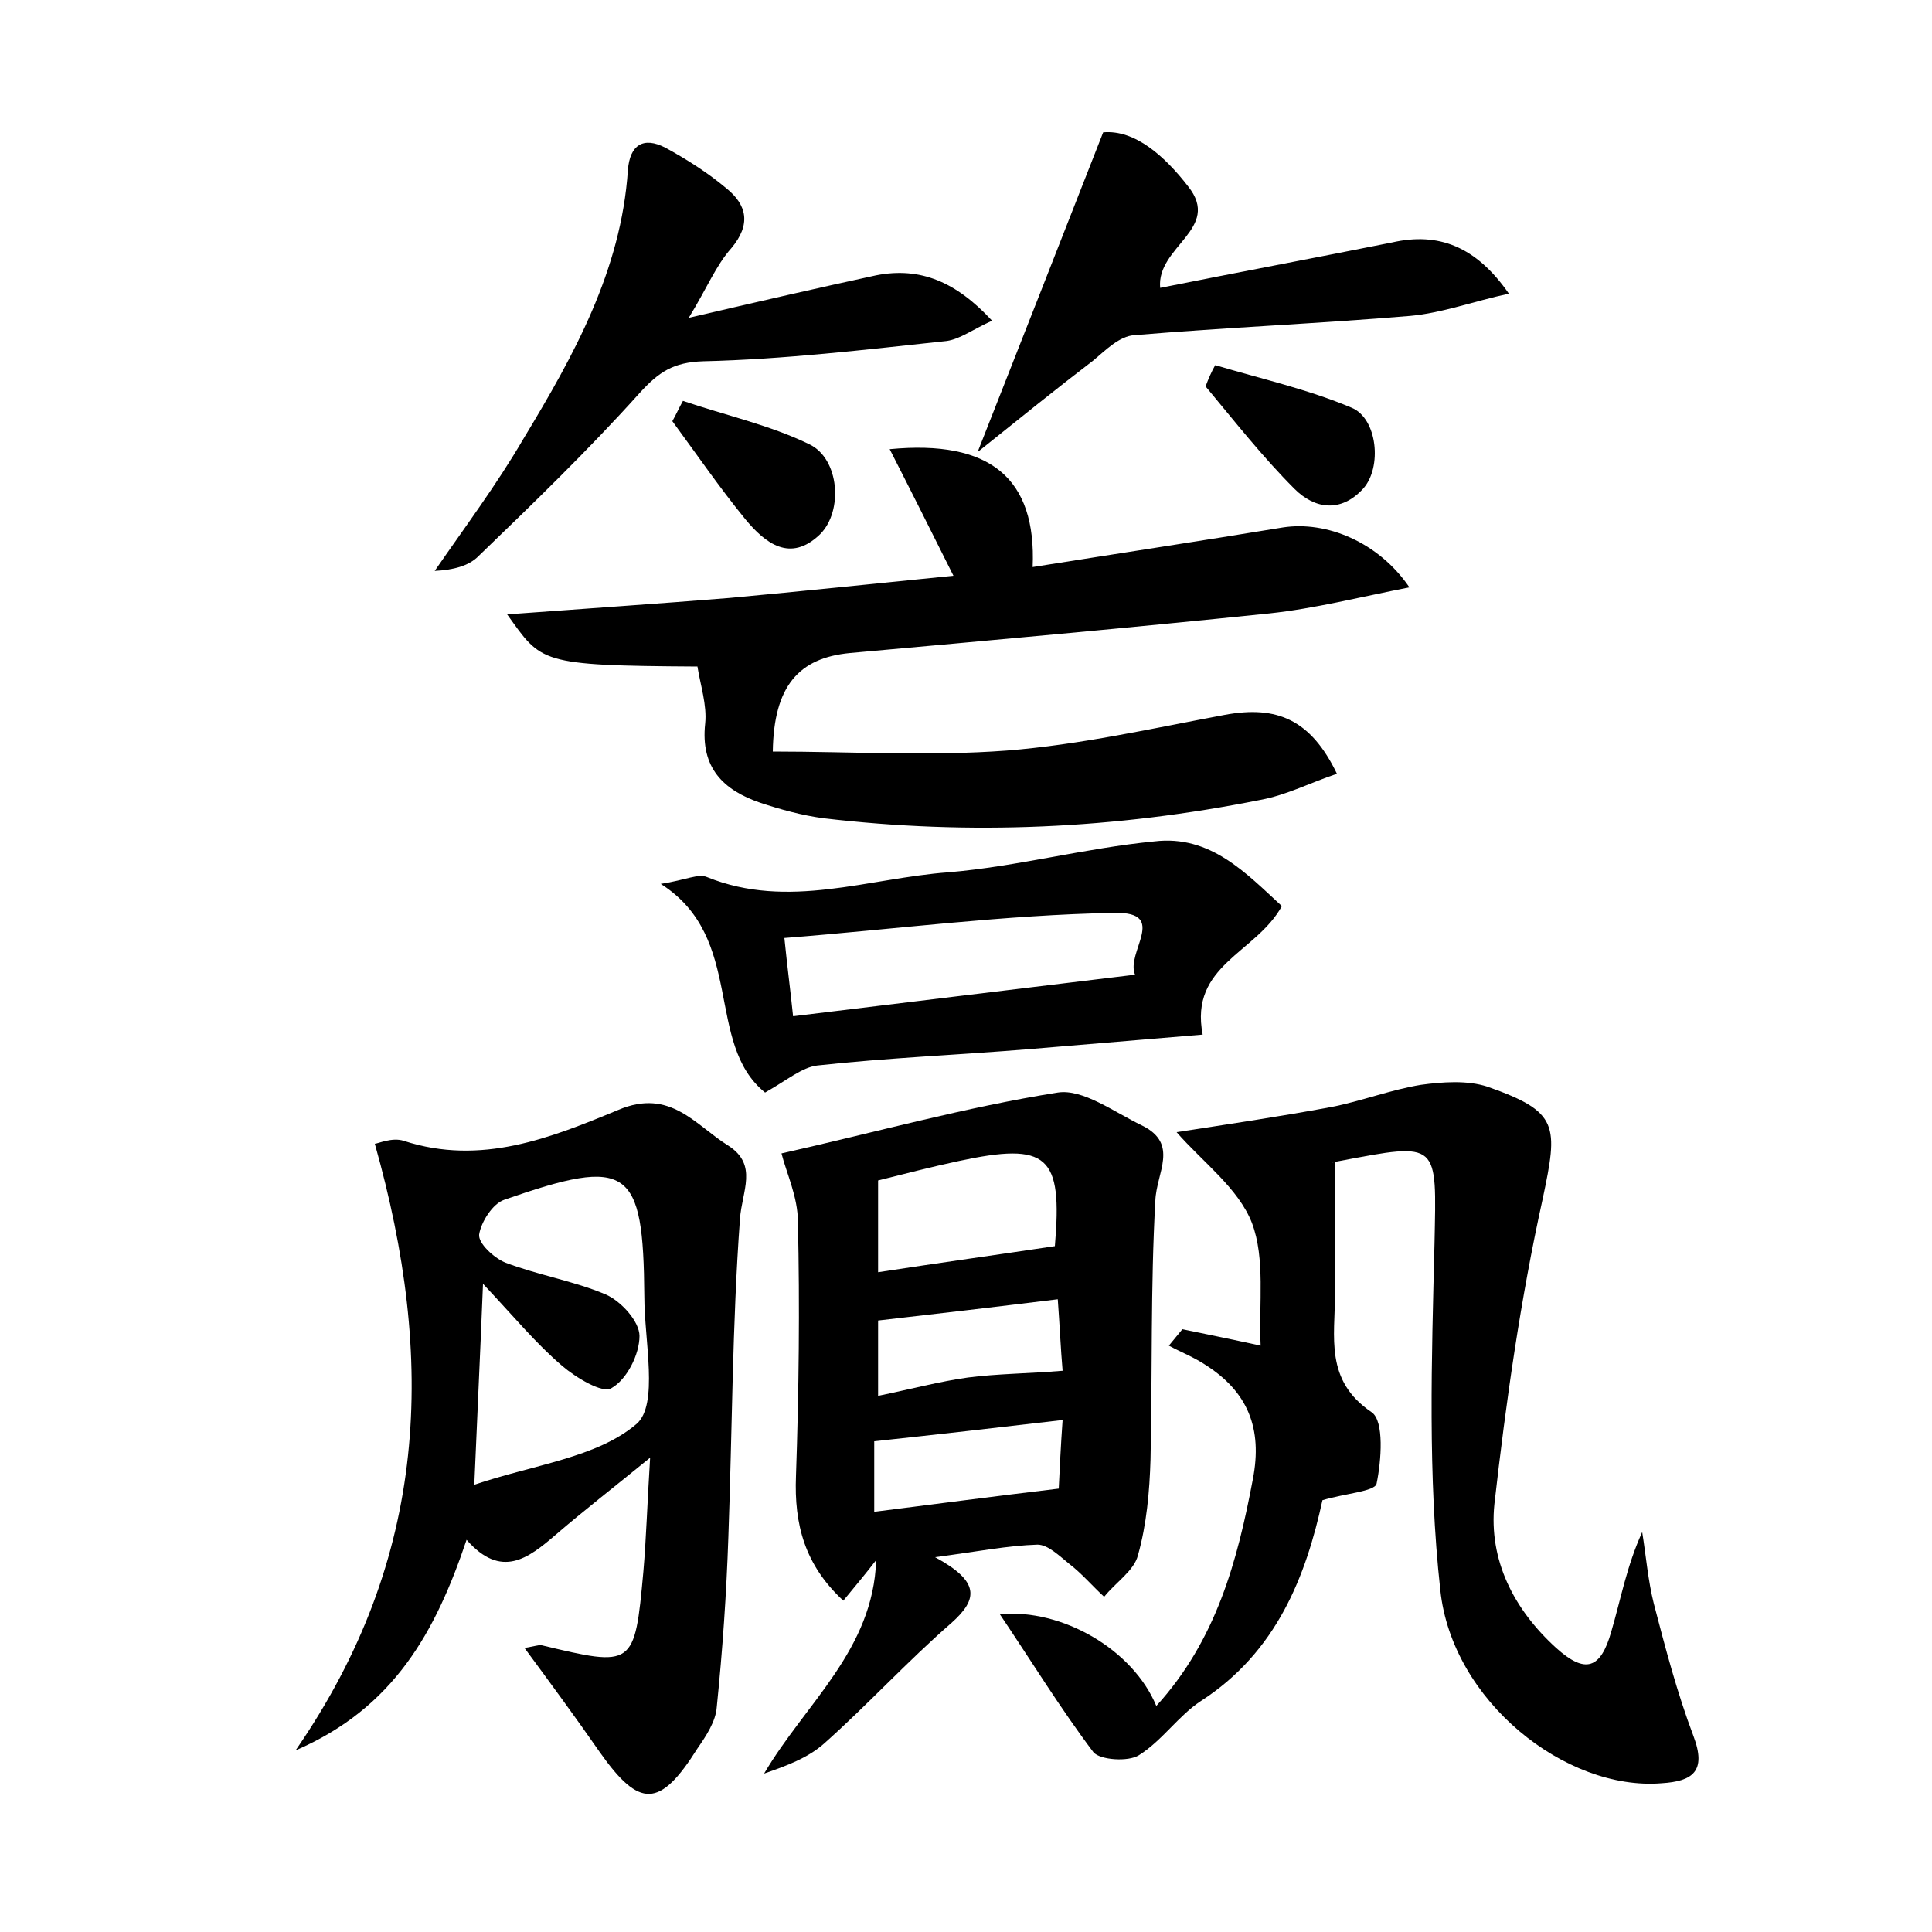 <?xml version="1.0" encoding="utf-8"?>
<!-- Generator: Adobe Illustrator 22.0.0, SVG Export Plug-In . SVG Version: 6.00 Build 0)  -->
<svg version="1.1" id="图层_1" xmlns="http://www.w3.org/2000/svg" xmlns:xlink="http://www.w3.org/1999/xlink" x="0px" y="0px"
	 viewBox="0 0 200 200" style="enable-background:new 0 0 200 200;" xml:space="preserve">
<style type="text/css">
	.st1{fill:#010000;}
	.st4{fill:#fbfafc;}
</style>
<g>
	
	<path d="M138.2,120.3c0,4.8,0,9.2,0,13.6c0,4.5-1.1,9,3.8,12.3c1.3,0.9,1,5,0.5,7.4c-0.2,0.8-3.3,1-5.6,1.7
		c-1.7,7.8-4.7,15.7-12.6,20.8c-2.3,1.5-4,4.1-6.4,5.6c-1.1,0.7-4,0.5-4.7-0.3c-3.4-4.5-6.4-9.4-9.7-14.3c6.5-0.6,13.8,3.7,16.2,9.5
		c6.2-6.8,8.4-15,10-23.5c1-5.2-0.5-9-4.9-11.8c-1.2-0.8-2.5-1.3-3.8-2c0.5-0.6,0.9-1.1,1.4-1.7c2.4,0.5,4.9,1,8.1,1.7
		c-0.2-4.4,0.5-9-0.9-12.7c-1.4-3.6-5.1-6.3-7.8-9.4c5.2-0.8,10.6-1.6,16-2.6c3.1-0.6,6.2-1.8,9.3-2.3c2.2-0.3,4.8-0.5,6.9,0.2
		c7.4,2.6,7.3,4,5.7,11.6c-2.3,10.4-3.8,21-5,31.6c-0.6,5.8,2,10.9,6.4,14.9c3,2.7,4.6,2.2,5.7-1.7c1-3.4,1.6-6.8,3.2-10.3
		c0.4,2.5,0.6,5,1.2,7.4c1.2,4.6,2.4,9.2,4.1,13.7c1.4,3.7-0.1,4.7-3.3,4.9c-9.9,0.8-21.7-8.5-22.9-20c-1.3-11.8-0.9-23.9-0.6-35.9
		c0.2-10.5,0.6-10.5-9.9-8.5C138.1,120.3,137.5,120.4,138.2,120.3z"/>
	<path d="M54.3,170.6c1.1-0.2,1.4-0.3,1.7-0.3c9.6,2.3,9.7,2.3,10.6-7.6c0.3-3.5,0.4-7,0.7-11.8c-3.8,3.1-6.9,5.5-9.8,8
		c-2.8,2.4-5.6,4.6-9.2,0.5c-3.2,9.5-7.5,17.4-17.7,21.8c13.8-20,14.5-40.5,8.2-62.8c0.3,0,1.8-0.7,3-0.3c8,2.6,15.2-0.3,22.2-3.2
		c5.4-2.3,8,1.6,11.4,3.7c3.1,2,1.4,4.7,1.2,7.6c-0.8,10.9-0.8,21.9-1.2,32.9c-0.2,5.9-0.6,11.7-1.2,17.6c-0.1,1.5-1.1,3-2,4.3
		c-3.9,6.2-6,6.2-10.1,0.4C59.6,177.8,57.1,174.4,54.3,170.6z M50,132.9c-0.3,7.5-0.6,13.7-0.9,20.8c6.2-2.1,12.7-2.8,16.8-6.3
		c2.3-2,0.8-8.6,0.8-13.2c-0.1-13.4-1.6-14.5-14.5-10c-1.2,0.4-2.4,2.3-2.6,3.6c-0.1,0.9,1.5,2.4,2.7,2.9c3.4,1.3,7.1,1.9,10.4,3.3
		c1.6,0.7,3.5,2.8,3.5,4.3c0,1.9-1.3,4.5-2.9,5.4c-0.9,0.6-3.7-1.1-5.1-2.3C55.5,139.1,53.2,136.3,50,132.9z"/>
	<path d="M96.8,161.2c4.6,2.5,4.5,4.3,1.7,6.8c-4.6,4-8.7,8.5-13.2,12.5c-1.7,1.5-3.9,2.3-6.2,3.1c4.3-7.3,11.3-12.8,11.6-22.1
		c-1,1.3-2,2.5-3.4,4.2c-4-3.7-5.1-7.9-4.9-12.9c0.3-8.8,0.4-17.5,0.2-26.3c0-2.6-1.2-5.1-1.7-7.1c9.8-2.2,19.1-4.8,28.6-6.3
		c2.6-0.4,5.8,2,8.7,3.4c3.9,1.9,1.5,4.9,1.4,7.8c-0.5,8.9-0.3,17.9-0.5,26.8c-0.1,3.3-0.4,6.7-1.3,9.9c-0.4,1.6-2.3,2.8-3.5,4.3
		c-1.2-1.1-2.3-2.4-3.6-3.4c-1-0.8-2.2-2-3.3-2C104.3,160,101.3,160.6,96.8,161.2z M90.9,131.7c6.5-1,12.3-1.8,18.3-2.7
		c0.8-9.4-0.7-10.8-10-8.8c-2.8,0.6-5.5,1.3-8.3,2C90.9,125.4,90.9,128.4,90.9,131.7z M110,141.9c-0.2-2.3-0.3-4.7-0.5-7.4
		c-6.5,0.8-12.5,1.5-18.6,2.2c0,2.6,0,5,0,7.8c3.4-0.7,6.4-1.5,9.3-1.9C103.3,142.2,106.4,142.2,110,141.9z M109.6,154.1
		c0.1-2,0.2-4.3,0.4-7.1c-6.8,0.8-13,1.5-19.5,2.2c0,2.4,0,4.7,0,7.3C96.8,155.7,102.9,154.9,109.6,154.1z"/>
	<path d="M92.1,46.5c10.4-1,15.2,3,14.8,12.2c8.8-1.4,17.4-2.7,25.9-4.1c4.5-0.7,9.9,1.5,13.1,6.2c-5.1,1-9.8,2.2-14.5,2.7
		c-14.5,1.5-29,2.8-43.4,4.1c-5.3,0.5-7.9,3.4-8,10.2c8.1,0,16.2,0.5,24.2-0.1c7.6-0.6,15.1-2.3,22.6-3.7c5.4-1,8.9,0.5,11.6,6.1
		c-2.7,0.9-5.2,2.2-7.9,2.7c-15,3-30.1,3.7-45.3,1.9c-2.2-0.3-4.4-0.9-6.5-1.6c-3.8-1.3-6.2-3.6-5.7-8.2c0.2-1.9-0.5-4-0.8-5.9
		c-16.5-0.1-16.1-0.4-19.7-5.4c8.1-0.6,15.6-1.1,23-1.7c7.6-0.7,15.2-1.5,23.2-2.3C96.4,55,94.4,51,92.1,46.5z"/>
	<path d="M132.7,93.8c-2.7,4.9-9.6,6.1-8.2,13.3c-5.9,0.5-11.9,1-17.9,1.5c-7.3,0.6-14.7,0.9-22,1.7c-1.6,0.2-3.1,1.5-5.4,2.8
		c-6.3-5.1-2-16-10.8-21.6c2.6-0.4,3.9-1.1,4.8-0.7c8.4,3.4,16.7,0.1,25-0.5c7.1-0.6,14.1-2.5,21.3-3.2
		C125.3,86.4,129,90.4,132.7,93.8z M117.5,100.9c-1-2.3,3.5-6.5-2.1-6.4c-11.4,0.2-22.7,1.7-34.2,2.6c0.3,3,0.6,5.2,0.9,8.1
		C93.7,103.8,105,102.4,117.5,100.9z"/>
	<path d="M71.3,32.9c7.3-1.7,13.4-3.1,19.4-4.4c4.6-0.9,8.3,0.7,12,4.7c-2,0.9-3.3,1.9-4.7,2.1c-8.4,0.9-16.8,1.9-25.2,2.1
		c-3.1,0.1-4.6,1.1-6.6,3.3c-5.3,5.9-11,11.4-16.7,16.9c-1,1-2.6,1.4-4.5,1.5c3.1-4.5,6.4-8.9,9.2-13.7c5.2-8.6,10.1-17.4,10.8-27.8
		c0.2-2.6,1.6-3.5,3.9-2.3c2.2,1.2,4.4,2.6,6.3,4.2c2.1,1.7,2.6,3.7,0.5,6.2C74.1,27.5,73.2,29.8,71.3,32.9z"/>
	<path d="M156.2,30.4c-3.7,0.8-6.9,2-10.2,2.3c-9.5,0.8-19.1,1.2-28.6,2c-1.5,0.1-2.9,1.5-4.2,2.6c-3.8,2.9-7.5,5.9-12,9.5
		c4.6-11.7,8.7-22.1,13-33.1c3.3-0.3,6.4,2.5,8.8,5.6c3.5,4.4-3.3,6.2-2.9,10.5c8-1.6,16-3.1,24-4.7C148.9,24,152.8,25.5,156.2,30.4
		z"/>
	<path d="M125.8,37.8c4.7,1.4,9.6,2.5,14.1,4.4c2.7,1.1,3.2,6.2,1.2,8.4c-2.3,2.5-5,2.1-7.1,0c-3.3-3.3-6.2-7-9.2-10.6
		C125.1,39.2,125.4,38.5,125.8,37.8z"/>
	<path d="M70.7,41.5c4.4,1.5,9,2.5,13.1,4.5c3.1,1.5,3.5,6.9,1.1,9.3c-3.1,3-5.7,0.9-7.7-1.5c-2.7-3.3-5.1-6.8-7.6-10.2
		C70,42.9,70.3,42.2,70.7,41.5z"/>
	
	
	
	
	
</g>
</svg>
